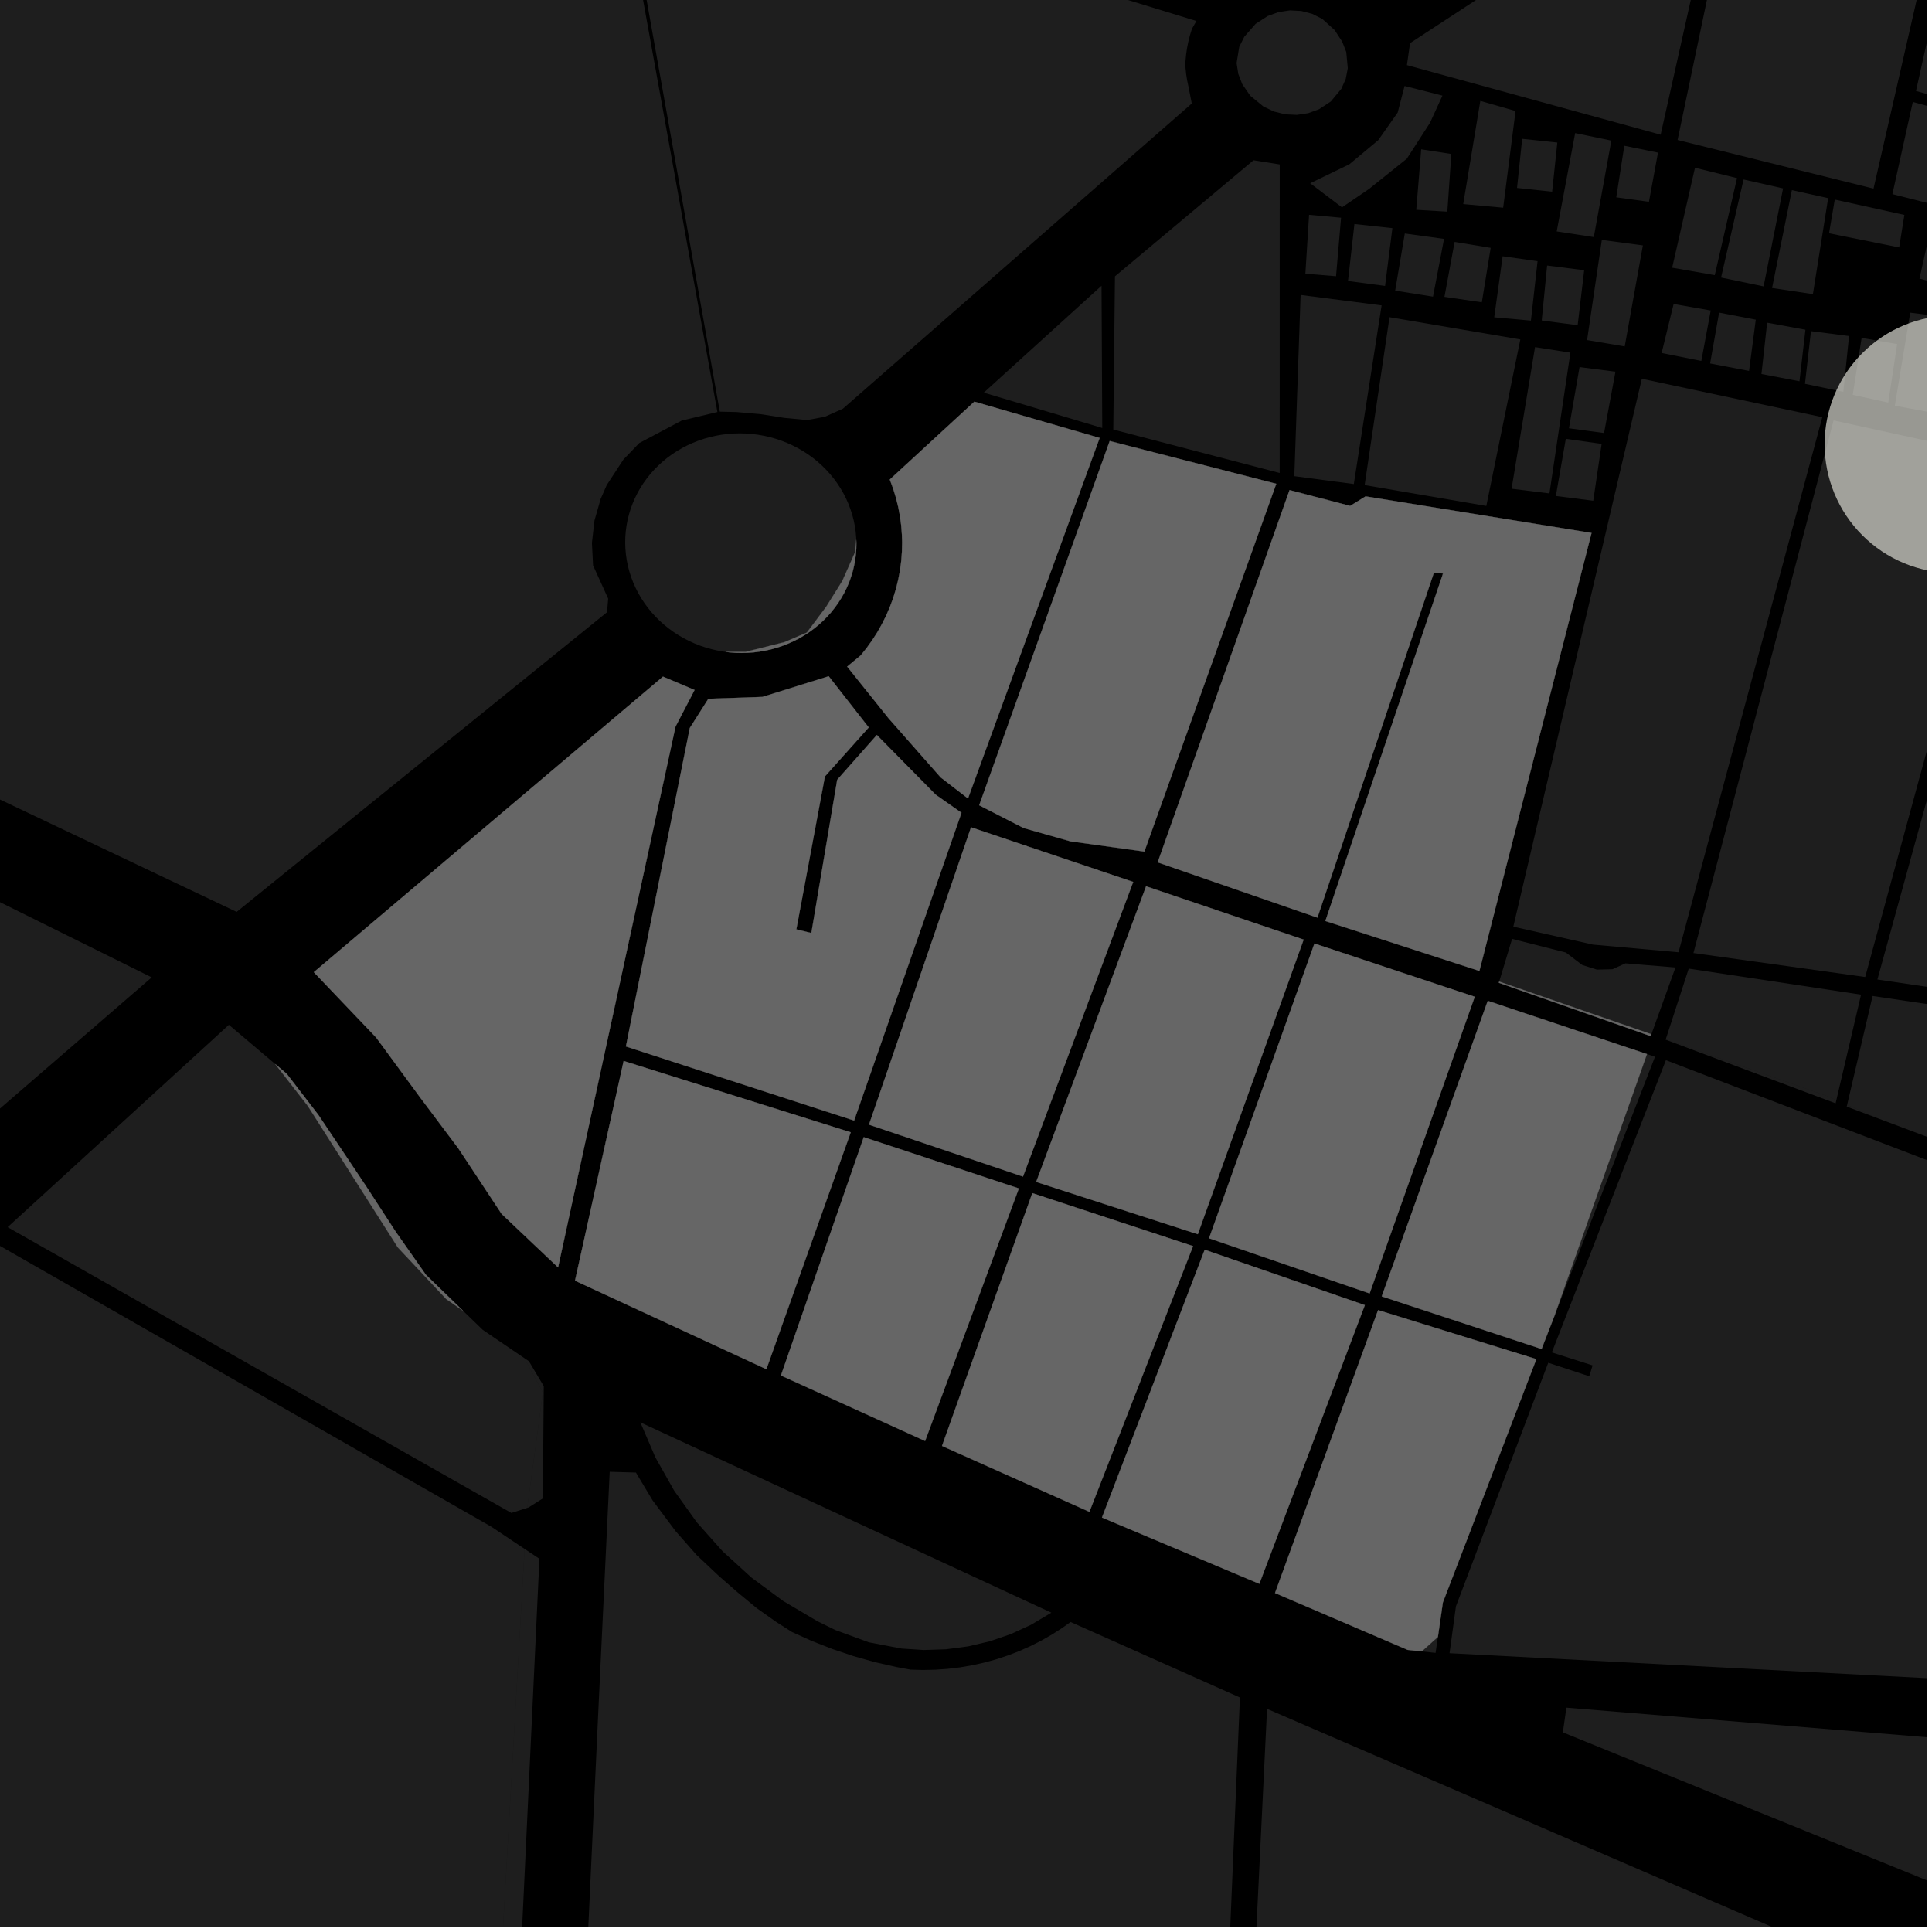 <?xml version="1.0" encoding="UTF-8"?>
<svg xmlns="http://www.w3.org/2000/svg" xmlns:xlink="http://www.w3.org/1999/xlink" width="361pt" height="361pt" viewBox="0 0 361 361" version="1.1">
<defs>
<clipPath id="clip1">
  <path d="M 353 19 L 360 19 L 360 50 L 353 50 Z M 353 19 "/>
</clipPath>
<clipPath id="clip2">
  <path d="M 313 0 L 360 0 L 360 36 L 313 36 Z M 313 0 "/>
</clipPath>
<clipPath id="clip3">
  <path d="M 358 0 L 360 0 L 360 33 L 358 33 Z M 358 0 "/>
</clipPath>
<clipPath id="clip4">
  <path d="M 0 231 L 99 231 L 99 360 L 0 360 Z M 0 231 "/>
</clipPath>
<clipPath id="clip5">
  <path d="M 92 289 L 101 289 L 101 360 L 92 360 Z M 92 289 "/>
</clipPath>
<clipPath id="clip6">
  <path d="M 355 349 L 360 349 L 360 360 L 355 360 Z M 355 349 "/>
</clipPath>
<clipPath id="clip7">
  <path d="M 96 275 L 232 275 L 232 360 L 96 360 Z M 96 275 "/>
</clipPath>
<clipPath id="clip8">
  <path d="M 229 319 L 360 319 L 360 360 L 229 360 Z M 229 319 "/>
</clipPath>
<clipPath id="clip9">
  <path d="M 292 319 L 360 319 L 360 358 L 292 358 Z M 292 319 "/>
</clipPath>
<clipPath id="clip10">
  <path d="M 270 198 L 360 198 L 360 315 L 270 315 Z M 270 198 "/>
</clipPath>
<clipPath id="clip11">
  <path d="M 345 186 L 360 186 L 360 216 L 345 216 Z M 345 186 "/>
</clipPath>
<clipPath id="clip12">
  <path d="M 358 41 L 360 41 L 360 54 L 358 54 Z M 358 41 "/>
</clipPath>
<clipPath id="clip13">
  <path d="M 354 58 L 360 58 L 360 78 L 354 78 Z M 354 58 "/>
</clipPath>
<clipPath id="clip14">
  <path d="M 316 78 L 360 78 L 360 187 L 316 187 Z M 316 78 "/>
</clipPath>
<clipPath id="clip15">
  <path d="M 340 58 L 360 58 L 360 108 L 340 108 Z M 340 58 "/>
</clipPath>
</defs>
<g id="surface497">
<path style="fill-rule:nonzero;fill:rgb(0%,0%,0%);fill-opacity:1;stroke-width:0.03;stroke-linecap:square;stroke-linejoin:miter;stroke:rgb(0%,0%,0%);stroke-opacity:1;stroke-miterlimit:10;" d="M 0 178 L 360 178 L 360 -182 L 0 -182 Z M 0 178 " transform="matrix(1,0,0,1,0,182)"/>
<path style=" stroke:none;fill-rule:nonzero;fill:rgb(39.999%,39.999%,39.999%);fill-opacity:0.3;" d="M 269.523 17.863 L 267.207 22.93 L 262.875 29.645 L 255.82 35.297 L 250.754 38.746 L 244.809 34.242 L 252.129 30.699 L 257.523 26.195 L 261.16 21.027 L 262.449 16.062 Z M 269.523 17.863 "/>
<path style=" stroke:none;fill-rule:nonzero;fill:rgb(39.999%,39.999%,39.999%);fill-opacity:0.3;" d="M 286.824 64.863 L 293.434 65.891 L 289.516 92.195 L 282.441 91.32 Z M 286.824 64.863 "/>
<path style=" stroke:none;fill-rule:nonzero;fill:rgb(39.999%,39.999%,39.999%);fill-opacity:0.3;" d="M 292.574 81.996 L 299.27 82.945 L 297.703 93.562 L 290.715 92.676 Z M 292.574 81.996 "/>
<path style=" stroke:none;fill-rule:nonzero;fill:rgb(39.999%,39.999%,39.999%);fill-opacity:0.3;" d="M 295.141 68.594 L 301.852 69.453 L 299.723 80.91 L 293.16 80.027 Z M 295.141 68.594 "/>
<path style=" stroke:none;fill-rule:nonzero;fill:rgb(39.999%,39.999%,39.999%);fill-opacity:0.3;" d="M 265.555 27.898 L 271.188 28.773 L 270.438 39.547 L 264.633 39.199 Z M 265.555 27.898 "/>
<path style=" stroke:none;fill-rule:nonzero;fill:rgb(39.999%,39.999%,39.999%);fill-opacity:0.3;" d="M 283.184 20.742 L 280.871 38.809 L 273.406 38.129 L 276.602 18.848 Z M 283.184 20.742 "/>
<path style=" stroke:none;fill-rule:nonzero;fill:rgb(39.999%,39.999%,39.999%);fill-opacity:0.3;" d="M 290.988 26.633 L 290.02 35.816 L 283.461 35.117 L 284.422 25.938 Z M 290.988 26.633 "/>
<path style=" stroke:none;fill-rule:nonzero;fill:rgb(39.999%,39.999%,39.999%);fill-opacity:0.3;" d="M 301.086 26.27 L 297.805 44.297 L 290.871 43.242 L 294.324 24.867 Z M 301.086 26.27 "/>
<path style=" stroke:none;fill-rule:nonzero;fill:rgb(39.999%,39.999%,39.999%);fill-opacity:0.3;" d="M 303.508 27.234 L 309.801 28.516 L 308.109 37.707 L 302.004 36.867 Z M 303.508 27.234 "/>
<path style=" stroke:none;fill-rule:nonzero;fill:rgb(39.999%,39.999%,39.999%);fill-opacity:0.3;" d="M 299.305 44.828 L 306.977 45.852 L 303.582 64.734 L 296.551 63.543 Z M 299.305 44.828 "/>
<path style=" stroke:none;fill-rule:nonzero;fill:rgb(39.999%,39.999%,39.999%);fill-opacity:0.3;" d="M 289.082 49.613 L 296.008 50.492 L 294.789 60.77 L 288.074 59.883 Z M 289.082 49.613 "/>
<path style=" stroke:none;fill-rule:nonzero;fill:rgb(39.999%,39.999%,39.999%);fill-opacity:0.3;" d="M 280.773 47.883 L 287.297 48.801 L 286.055 59.906 L 279.199 59.289 Z M 280.773 47.883 "/>
<path style=" stroke:none;fill-rule:nonzero;fill:rgb(39.999%,39.999%,39.999%);fill-opacity:0.3;" d="M 271.801 45.203 L 278.539 46.312 L 276.883 56.484 L 269.898 55.469 Z M 271.801 45.203 "/>
<path style=" stroke:none;fill-rule:nonzero;fill:rgb(39.999%,39.999%,39.999%);fill-opacity:0.3;" d="M 262.492 43.629 L 269.824 44.637 L 267.762 55.43 L 260.691 54.305 Z M 262.492 43.629 "/>
<path style=" stroke:none;fill-rule:nonzero;fill:rgb(39.999%,39.999%,39.999%);fill-opacity:0.3;" d="M 253.078 41.859 L 260.172 42.629 L 258.805 53.422 L 251.879 52.508 Z M 253.078 41.859 "/>
<path style=" stroke:none;fill-rule:nonzero;fill:rgb(39.999%,39.999%,39.999%);fill-opacity:0.3;" d="M 244.605 40.137 L 250.582 40.68 L 249.645 51.613 L 243.914 51.141 Z M 244.605 40.137 "/>
<path style=" stroke:none;fill-rule:nonzero;fill:rgb(39.999%,39.999%,39.999%);fill-opacity:0.3;" d="M 243.023 55.113 L 258.16 57.062 L 252.965 90.445 L 241.848 88.977 Z M 243.023 55.113 "/>
<g clip-path="url(#clip1)" clip-rule="nonzero">
<path style=" stroke:none;fill-rule:nonzero;fill:rgb(39.999%,39.999%,39.999%);fill-opacity:0.3;" d="M 357.418 19.047 L 412.672 34.266 L 406.914 49.777 L 353.602 36.27 Z M 357.418 19.047 "/>
</g>
<path style=" stroke:none;fill-rule:nonzero;fill:rgb(39.999%,39.999%,39.999%);fill-opacity:0.3;" d="M 320.484 -29.238 L 322.125 -27.738 L 310.297 25.168 L 262.887 12.164 L 263.473 8.059 Z M 320.484 -29.238 "/>
<path style=" stroke:none;fill-rule:nonzero;fill:rgb(39.999%,39.999%,39.999%);fill-opacity:0.3;" d="M 259.637 59.27 L 284.078 63.426 L 277.723 94.535 L 254.988 90.641 Z M 259.637 59.27 "/>
<path style=" stroke:none;fill-rule:nonzero;fill:rgb(39.999%,39.999%,39.999%);fill-opacity:0.3;" d="M 208.332 51.633 L 234.219 29.945 L 239.121 30.723 L 239.113 88.383 L 208.02 80.262 Z M 208.332 51.633 "/>
<path style=" stroke:none;fill-rule:nonzero;fill:rgb(39.999%,39.999%,39.999%);fill-opacity:0.3;" d="M 183.824 73.367 L 205.824 53.391 L 205.961 79.973 Z M 183.824 73.367 "/>
<g clip-path="url(#clip2)" clip-rule="nonzero">
<path style=" stroke:none;fill-rule:nonzero;fill:rgb(39.999%,39.999%,39.999%);fill-opacity:0.3;" d="M 325.617 -31.863 L 350.32 -48.848 L 368.227 -44.145 L 350.074 35.242 L 313.461 26.156 Z M 325.617 -31.863 "/>
</g>
<g clip-path="url(#clip3)" clip-rule="nonzero">
<path style=" stroke:none;fill-rule:nonzero;fill:rgb(39.999%,39.999%,39.999%);fill-opacity:0.3;" d="M 371.48 -43.555 L 427.844 -29.203 L 419.109 4.746 L 398.926 0.125 L 398.492 1.504 L 398.062 2.883 L 418.785 8.07 L 413.172 32.328 L 358.012 16.996 Z M 371.48 -43.555 "/>
</g>
<g clip-path="url(#clip4)" clip-rule="nonzero">
<path style=" stroke:none;fill-rule:nonzero;fill:rgb(39.999%,39.999%,39.999%);fill-opacity:0.3;" d="M -1.699 231.836 L 91.816 285.277 L 98.023 289.418 L 93.004 377.508 L 92.957 378.598 L 65.051 377.816 L -24.781 373.926 L -52.102 372.746 L -47.152 275.895 L -33.152 263.227 L -25.012 250.75 Z M -1.699 231.836 "/>
</g>
<path style=" stroke:none;fill-rule:nonzero;fill:rgb(39.999%,39.999%,39.999%);fill-opacity:0.3;" d="M 1.422 229.301 L 42.77 191.488 L 51.43 198.82 L 57.508 206.637 L 74.352 233.109 L 83.379 242.734 L 86.523 244.926 L 90.203 248.488 L 97.973 253.77 L 101.43 260.184 L 100.227 269.207 L 98.516 281.754 L 95.551 282.699 Z M 1.422 229.301 "/>
<g clip-path="url(#clip5)" clip-rule="nonzero">
<path style=" stroke:none;fill-rule:nonzero;fill:rgb(39.999%,39.999%,39.999%);fill-opacity:0.3;" d="M 98.023 289.418 L 100.793 291.262 L 96.688 378.703 L 92.957 378.598 L 93.004 377.508 Z M 98.023 289.418 "/>
</g>
<g clip-path="url(#clip6)" clip-rule="nonzero">
<path style=" stroke:none;fill-rule:nonzero;fill:rgb(39.999%,39.999%,39.999%);fill-opacity:0.3;" d="M 379.859 357.797 L 379.793 359.383 L 355.5 349.504 Z M 379.859 357.797 "/>
</g>
<path style=" stroke:none;fill-rule:nonzero;fill:rgb(39.999%,39.999%,39.999%);fill-opacity:0.3;" d="M 97.973 253.77 L 98.828 254.348 L 101.602 259.004 L 101.434 279.98 L 98.758 281.676 L 98.516 281.754 L 100.227 269.207 L 101.43 260.184 Z M 97.973 253.77 "/>
<path style=" stroke:none;fill-rule:nonzero;fill:rgb(39.999%,39.999%,39.999%);fill-opacity:0.3;" d="M 119.652 265.773 L 196.453 301.332 L 192.609 303.617 L 188.863 305.336 L 184.949 306.68 L 180.906 307.629 L 176.777 308.176 L 172.613 308.312 L 168.453 308.039 L 162.328 306.867 L 156.066 304.57 L 152.73 302.926 L 146.352 299.156 L 140.422 294.781 L 135.012 289.852 L 130.18 284.422 L 125.98 278.551 L 122.457 272.312 Z M 119.652 265.773 "/>
<g clip-path="url(#clip7)" clip-rule="nonzero">
<path style=" stroke:none;fill-rule:nonzero;fill:rgb(39.999%,39.999%,39.999%);fill-opacity:0.3;" d="M 194.586 306.543 L 196.566 305.41 L 198.48 304.184 L 200.039 303.074 L 231.684 317.18 L 225.449 465.047 L 222.418 563.5 L 218.57 594.57 L 179.508 612.406 L 163.527 622.504 L 137.699 641.457 L 127.902 641.035 L 127.805 642.207 L 96.895 641.027 L 104.461 477.879 L 111.812 319.414 L 113.922 275.008 L 118.824 275.152 L 121.934 280.344 L 126.246 286.109 L 130.164 290.555 L 134.383 294.531 L 137.82 297.531 L 141.414 300.5 L 145.031 303.059 L 147.969 304.938 L 151.711 306.629 L 155.539 308.129 L 159.445 309.441 L 163.422 310.562 L 167.453 311.48 L 170.117 311.977 L 172.438 312.043 L 174.754 311.992 L 177.062 311.832 L 179.363 311.555 L 181.641 311.164 L 183.898 310.664 L 186.121 310.055 L 188.309 309.332 L 190.453 308.508 L 192.547 307.574 Z M 194.586 306.543 "/>
</g>
<g clip-path="url(#clip8)" clip-rule="nonzero">
<path style=" stroke:none;fill-rule:nonzero;fill:rgb(39.999%,39.999%,39.999%);fill-opacity:0.3;" d="M 236.754 319.305 L 411.094 394.602 L 408.289 465.5 L 405.832 469.473 L 352.344 468.16 L 320.184 467.234 L 322.297 448.254 L 326.188 442.082 L 325.387 425.215 L 322.574 425.262 L 323.098 441.652 L 319.316 447.273 L 317.52 467.086 L 229.77 463.211 Z M 236.754 319.305 "/>
</g>
<path style=" stroke:none;fill-rule:nonzero;fill:rgb(39.999%,39.999%,39.999%);fill-opacity:0.3;" d="M 343.133 205.551 L 342.992 206.16 L 311.23 194.266 L 311.254 194.191 L 341.492 204.832 Z M 343.133 205.551 "/>
<path style=" stroke:none;fill-rule:nonzero;fill:rgb(39.999%,39.999%,39.999%);fill-opacity:0.3;" d="M 350.957 208.988 L 345.066 206.773 L 345.145 206.434 Z M 350.957 208.988 "/>
<path style=" stroke:none;fill-rule:nonzero;fill:rgb(39.999%,39.999%,39.999%);fill-opacity:0.3;" d="M 268.676 305.863 L 268.242 308.848 L 265.664 308.57 Z M 268.676 305.863 "/>
<path style=" stroke:none;fill-rule:nonzero;fill:rgb(39.999%,39.999%,39.999%);fill-opacity:0.3;" d="M 307.742 196.957 L 309.242 197.457 L 290.434 245.922 Z M 307.742 196.957 "/>
<g clip-path="url(#clip9)" clip-rule="nonzero">
<path style=" stroke:none;fill-rule:nonzero;fill:rgb(39.999%,39.999%,39.999%);fill-opacity:0.3;" d="M 381.168 326.344 L 379.859 357.797 L 355.5 349.504 L 292.023 323.699 L 292.684 319.082 Z M 381.168 326.344 "/>
</g>
<g clip-path="url(#clip10)" clip-rule="nonzero">
<path style=" stroke:none;fill-rule:nonzero;fill:rgb(39.999%,39.999%,39.999%);fill-opacity:0.3;" d="M 311.281 198.094 L 367.574 219.645 L 396.895 240.305 L 383.539 306.539 L 384.547 314.852 L 270.852 308.906 L 272.043 300.156 L 289.293 254.637 L 296.953 257.156 L 297.27 256.145 L 297.582 255.129 L 289.965 252.703 Z M 311.281 198.094 "/>
</g>
<path style=" stroke:none;fill-rule:nonzero;fill:rgb(39.999%,39.999%,39.999%);fill-opacity:0.3;" d="M 308.57 193.25 L 308.445 193.602 L 280.062 183.633 L 280.129 183.406 Z M 308.57 193.25 "/>
<path style=" stroke:none;fill-rule:nonzero;fill:rgb(39.999%,39.999%,39.999%);fill-opacity:0.3;" d="M 207.352 82.41 L 238.473 90.398 L 213.828 159.117 L 200.02 157.207 L 191.27 154.723 L 182.965 150.469 Z M 207.352 82.41 "/>
<path style=" stroke:none;fill-rule:nonzero;fill:rgb(39.999%,39.999%,39.999%);fill-opacity:0.3;" d="M 161.949 121.059 L 162.988 119.605 L 163.949 118.105 L 164.82 116.555 L 165.609 114.965 L 166.305 113.34 L 166.914 111.68 L 167.426 109.992 L 167.848 108.277 L 168.172 106.547 L 168.402 104.801 L 168.535 103.047 L 168.57 101.289 L 168.527 99.91 L 168.391 98.152 L 168.156 96.406 L 167.824 94.672 L 167.398 92.957 L 166.875 91.266 L 166.262 89.602 L 182.062 75.051 L 205.473 81.832 L 180.871 149.199 L 175.77 145.266 L 166.02 134.199 L 158.297 124.555 L 160.832 122.457 Z M 161.949 121.059 "/>
<path style=" stroke:none;fill-rule:nonzero;fill:rgb(39.999%,39.999%,39.999%);fill-opacity:0.3;" d="M 160.02 101.484 L 160 102.559 L 159.918 103.633 L 159.777 104.695 L 159.578 105.754 L 159.324 106.797 L 159.008 107.828 L 158.641 108.844 L 158.215 109.836 L 157.734 110.805 L 157.199 111.75 L 156.617 112.664 L 155.98 113.551 L 155.301 114.406 L 154.57 115.223 L 153.797 116 L 152.98 116.742 L 152.125 117.438 L 151.234 118.094 L 150.305 118.703 L 149.344 119.262 L 148.355 119.777 L 147.336 120.238 L 146.297 120.648 L 145.23 121.008 L 144.148 121.312 L 143.051 121.562 L 141.941 121.758 L 140.82 121.898 L 139.695 121.98 L 138.566 122.008 L 137.434 121.98 L 136.309 121.895 L 135.562 121.801 L 139.332 121.801 L 146.551 119.996 L 150.766 118.191 L 154.375 113.379 L 157.383 108.566 L 159.789 103.148 L 159.996 100.855 Z M 160.02 101.484 "/>
<path style=" stroke:none;fill-rule:nonzero;fill:rgb(39.999%,39.999%,39.999%);fill-opacity:0.3;" d="M 123.879 126.43 L 129.785 128.922 L 126.223 135.766 L 104.277 236.824 L 93.742 226.84 L 85.637 214.57 L 78.52 205.082 L 70.27 193.844 L 58.637 181.652 Z M 123.879 126.43 "/>
<path style=" stroke:none;fill-rule:nonzero;fill:rgb(39.999%,39.999%,39.999%);fill-opacity:0.3;" d="M 116.531 198.242 L 158.961 211.574 L 143.203 255.84 L 107.441 239.301 Z M 116.531 198.242 "/>
<path style=" stroke:none;fill-rule:nonzero;fill:rgb(39.999%,39.999%,39.999%);fill-opacity:0.3;" d="M 245.609 176.301 L 275.559 186.246 L 255.918 241.68 L 225.914 231.375 Z M 245.609 176.301 "/>
<path style=" stroke:none;fill-rule:nonzero;fill:rgb(39.999%,39.999%,39.999%);fill-opacity:0.3;" d="M 211.738 164.789 L 191.148 219.848 L 162.375 210.145 L 181.441 154.582 Z M 211.738 164.789 "/>
<path style=" stroke:none;fill-rule:nonzero;fill:rgb(39.999%,39.999%,39.999%);fill-opacity:0.3;" d="M 214.148 165.609 L 243.59 175.57 L 223.812 230.617 L 193.613 220.848 Z M 214.148 165.609 "/>
<path style=" stroke:none;fill-rule:nonzero;fill:rgb(39.999%,39.999%,39.999%);fill-opacity:0.3;" d="M 225.105 233.52 L 255.027 243.867 L 235.312 295.938 L 205.91 283.555 Z M 225.105 233.52 "/>
<path style=" stroke:none;fill-rule:nonzero;fill:rgb(39.999%,39.999%,39.999%);fill-opacity:0.3;" d="M 192.891 222.938 L 222.926 232.84 L 203.559 282.488 L 176.016 270.176 Z M 192.891 222.938 "/>
<path style=" stroke:none;fill-rule:nonzero;fill:rgb(39.999%,39.999%,39.999%);fill-opacity:0.3;" d="M 161.395 212.48 L 190.375 222.062 L 172.859 269.254 L 145.922 257.012 Z M 161.395 212.48 "/>
<path style=" stroke:none;fill-rule:nonzero;fill:rgb(39.999%,39.999%,39.999%);fill-opacity:0.3;" d="M 257.5 244.797 L 287.074 253.957 L 269.602 299.426 L 268.676 305.863 L 265.664 308.57 L 263.027 308.289 L 238.242 297.66 Z M 257.5 244.797 "/>
<path style=" stroke:none;fill-rule:nonzero;fill:rgb(39.999%,39.999%,39.999%);fill-opacity:0.3;" d="M 277.992 187.008 L 307.742 196.957 L 290.434 245.922 L 288.047 252.066 L 258.184 242.23 Z M 277.992 187.008 "/>
<path style=" stroke:none;fill-rule:nonzero;fill:rgb(39.999%,39.999%,39.999%);fill-opacity:0.3;" d="M 51.43 198.82 L 53.586 200.648 L 59.473 208.297 L 68.34 221.547 L 73.926 230.133 L 79.594 238.207 L 86.523 244.926 L 83.379 242.734 L 74.352 233.109 L 57.508 206.637 Z M 51.43 198.82 "/>
<path style=" stroke:none;fill-rule:nonzero;fill:rgb(39.999%,39.999%,39.999%);fill-opacity:0.3;" d="M 154.848 126.359 L 162.324 135.926 L 154.137 145.082 L 148.797 173.656 L 150.203 174 L 151.605 174.344 L 156.434 145.707 L 163.844 137.336 L 174.832 148.488 L 179.656 151.871 L 159.594 209.379 L 116.953 195.535 L 128.891 136.031 L 132.359 130.566 L 142.465 130.219 Z M 154.848 126.359 "/>
<path style=" stroke:none;fill-rule:nonzero;fill:rgb(39.999%,39.999%,39.999%);fill-opacity:0.3;" d="M 216.316 161.133 L 240.957 91.574 L 252.281 94.527 L 255.168 92.746 L 297.383 99.582 L 276.43 181.422 L 247.648 172.094 L 269.637 107.16 L 267.926 107.02 L 246.164 171.465 Z M 216.316 161.133 "/>
<path style=" stroke:none;fill-rule:nonzero;fill:rgb(39.999%,39.999%,39.999%);fill-opacity:0.3;" d="M 313.066 180.777 L 308.57 193.25 L 280.129 183.406 L 282.539 175.434 L 292.582 177.98 L 295.641 180.309 L 298.383 181.176 L 301.281 181.105 L 303.719 180.004 Z M 313.066 180.777 "/>
<path style=" stroke:none;fill-rule:nonzero;fill:rgb(39.999%,39.999%,39.999%);fill-opacity:0.3;" d="M 347.746 185.852 L 343.133 205.551 L 341.492 204.832 L 311.254 194.191 L 315.543 180.988 Z M 347.746 185.852 "/>
<g clip-path="url(#clip11)" clip-rule="nonzero">
<path style=" stroke:none;fill-rule:nonzero;fill:rgb(39.999%,39.999%,39.999%);fill-opacity:0.3;" d="M 373.16 189.543 L 368.066 215.418 L 350.957 208.988 L 345.145 206.434 L 349.902 186.102 Z M 373.16 189.543 "/>
</g>
<path style=" stroke:none;fill-rule:nonzero;fill:rgb(39.999%,39.999%,39.999%);fill-opacity:0.3;" d="M 352.828 75.227 L 346.191 73.777 L 347.852 63.141 L 354.492 64.293 Z M 352.828 75.227 "/>
<path style=" stroke:none;fill-rule:nonzero;fill:rgb(39.999%,39.999%,39.999%);fill-opacity:0.3;" d="M 324.566 33.281 L 320.41 51.41 L 312.449 50.02 L 316.715 31.344 Z M 324.566 33.281 "/>
<path style=" stroke:none;fill-rule:nonzero;fill:rgb(39.999%,39.999%,39.999%);fill-opacity:0.3;" d="M 333.176 35.203 L 329.535 53.512 L 321.586 51.859 L 325.793 33.535 Z M 333.176 35.203 "/>
<path style=" stroke:none;fill-rule:nonzero;fill:rgb(39.999%,39.999%,39.999%);fill-opacity:0.3;" d="M 341.598 37.023 L 338.75 54.957 L 331.117 53.812 L 334.82 35.523 Z M 341.598 37.023 "/>
<g clip-path="url(#clip12)" clip-rule="nonzero">
<path style=" stroke:none;fill-rule:nonzero;fill:rgb(39.999%,39.999%,39.999%);fill-opacity:0.3;" d="M 367.164 42.656 L 365.023 53.656 L 358.66 52.07 L 361.059 41.309 Z M 367.164 42.656 "/>
</g>
<path style=" stroke:none;fill-rule:nonzero;fill:rgb(39.999%,39.999%,39.999%);fill-opacity:0.3;" d="M 342.836 37.289 L 355.84 40.156 L 354.867 46.23 L 341.762 43.59 Z M 342.836 37.289 "/>
<g clip-path="url(#clip13)" clip-rule="nonzero">
<path style=" stroke:none;fill-rule:nonzero;fill:rgb(39.999%,39.999%,39.999%);fill-opacity:0.3;" d="M 354.055 75.805 L 356.938 58.422 L 364.133 59.328 L 361.055 77.109 Z M 354.055 75.805 "/>
</g>
<path style=" stroke:none;fill-rule:nonzero;fill:rgb(39.999%,39.999%,39.999%);fill-opacity:0.3;" d="M 321.219 58.414 L 328.074 59.73 L 326.816 69.309 L 319.539 67.914 Z M 321.219 58.414 "/>
<path style=" stroke:none;fill-rule:nonzero;fill:rgb(39.999%,39.999%,39.999%);fill-opacity:0.3;" d="M 338.387 61.879 L 345.504 62.789 L 344.434 73.219 L 337.266 71.715 Z M 338.387 61.879 "/>
<path style=" stroke:none;fill-rule:nonzero;fill:rgb(39.999%,39.999%,39.999%);fill-opacity:0.3;" d="M 330.199 60.297 L 337.352 61.613 L 336.238 71.242 L 329.133 69.883 Z M 330.199 60.297 "/>
<path style=" stroke:none;fill-rule:nonzero;fill:rgb(39.999%,39.999%,39.999%);fill-opacity:0.3;" d="M 312.723 56.801 L 319.652 58.016 L 317.898 67.445 L 310.48 65.957 Z M 312.723 56.801 "/>
<path style=" stroke:none;fill-rule:nonzero;fill:rgb(39.999%,39.999%,39.999%);fill-opacity:0.3;" d="M 306.781 70.773 L 340.508 77.953 L 313.641 177.934 L 297.645 176.504 L 282.766 173.152 Z M 306.781 70.773 "/>
<g clip-path="url(#clip14)" clip-rule="nonzero">
<path style=" stroke:none;fill-rule:nonzero;fill:rgb(39.999%,39.999%,39.999%);fill-opacity:0.3;" d="M 387.922 129.004 L 373.711 186.398 L 350.801 183.023 L 363.695 136.246 L 362.508 135.914 L 361.316 135.586 L 348.52 182.555 L 316.426 178.078 L 342.613 78.555 L 375 85.637 L 368.867 106.719 L 366.496 120.504 L 363.379 119.582 L 363.367 120.824 L 363.359 122.066 L 367.121 123.129 Z M 387.922 129.004 "/>
</g>
<path style=" stroke:none;fill-rule:nonzero;fill:rgb(39.999%,39.999%,39.999%);fill-opacity:0.3;" d="M 241.023 1.938 L 243.156 2.051 L 245.207 2.59 L 247.082 3.535 L 249.379 5.613 L 250.801 7.793 L 251.555 9.715 L 251.84 12.75 L 251.457 14.734 L 250.633 16.594 L 248.66 18.965 L 246.469 20.406 L 244.465 21.141 L 242.332 21.461 L 240.164 21.359 L 238.055 20.836 L 236.094 19.914 L 233.613 17.883 L 232.121 15.723 L 231.375 13.793 L 231.062 11.777 L 231.555 8.754 L 232.504 6.863 L 234.613 4.457 L 236.867 2.996 L 238.895 2.258 Z M 241.023 1.938 "/>
<path style=" stroke:none;fill-rule:nonzero;fill:rgb(39.999%,39.999%,39.999%);fill-opacity:0.3;" d="M 135.562 121.801 L 135.188 121.754 L 134.074 121.559 L 132.973 121.305 L 131.887 121 L 130.816 120.641 L 129.77 120.23 L 128.746 119.766 L 127.75 119.25 L 126.781 118.691 L 125.848 118.082 L 124.945 117.426 L 124.082 116.727 L 123.254 115.988 L 122.473 115.207 L 121.73 114.391 L 121.035 113.535 L 120.391 112.652 L 119.793 111.734 L 119.246 110.789 L 118.754 109.82 L 118.312 108.828 L 117.926 107.812 L 117.598 106.785 L 117.324 105.738 L 117.113 104.684 L 116.957 103.617 L 116.859 102.547 L 116.82 101.477 L 116.84 100.402 L 116.918 99.332 L 117.059 98.266 L 117.254 97.211 L 117.512 96.168 L 117.82 95.137 L 118.191 94.125 L 118.613 93.137 L 119.09 92.168 L 119.621 91.223 L 120.203 90.309 L 120.836 89.426 L 121.516 88.574 L 122.242 87.758 L 123.016 86.98 L 123.828 86.242 L 124.68 85.543 L 125.57 84.891 L 126.496 84.285 L 127.457 83.723 L 128.445 83.211 L 129.461 82.75 L 130.5 82.34 L 131.562 81.98 L 132.645 81.676 L 133.742 81.426 L 134.852 81.23 L 135.973 81.09 L 137.102 81.004 L 138.23 80.977 L 139.363 81.004 L 140.492 81.09 L 141.613 81.23 L 142.727 81.426 L 143.832 81.676 L 144.918 81.98 L 145.988 82.336 L 147.039 82.746 L 148.062 83.211 L 149.062 83.723 L 150.031 84.281 L 150.973 84.891 L 151.875 85.543 L 152.742 86.238 L 153.57 86.98 L 154.355 87.758 L 155.098 88.574 L 155.793 89.426 L 156.441 90.309 L 157.043 91.227 L 157.59 92.168 L 158.086 93.137 L 158.527 94.129 L 158.91 95.145 L 159.242 96.172 L 159.516 97.219 L 159.73 98.273 L 159.883 99.34 L 159.98 100.41 L 159.996 100.855 L 159.789 103.148 L 157.383 108.566 L 154.375 113.379 L 150.766 118.191 L 146.551 119.996 L 139.332 121.801 Z M 135.562 121.801 "/>
<path style=" stroke:none;fill-rule:nonzero;fill:rgb(39.999%,39.999%,39.999%);fill-opacity:0.3;" d="M 134.047 76.988 L 127.367 78.59 L 119.445 82.789 L 116.473 85.883 L 113.375 90.625 L 112.238 93.207 L 111.078 97.258 L 110.602 101.438 L 110.816 105.645 L 113.637 111.852 L 113.43 114.387 L 44.219 170.391 L 29.566 163.438 L -9.035 145.105 L -52.629 124.398 L -99.273 102.348 L -147.477 78.406 L -175.086 64.398 L -199.797 50.73 L -219.316 38.863 L -230.195 36.188 L -243.887 35.59 L -250.262 36.727 L -258.051 38.793 L -265.535 42.344 L -303.5 34.617 L -314.082 31.648 L -323.734 26.906 L -351.773 5.574 L -369.23 -7.34 L -348.836 -49.336 L -346.586 -86.711 L -342.75 -154.578 L -312.891 -143.809 L -266.035 -127.949 L -246.141 -121.855 L -226.363 -118.801 L -191.926 -110.117 L -166.387 -103.922 L -155.684 -101.715 L -144.109 -100.031 L -135.102 -101.18 L -118.176 -97.98 L -100.793 -93.746 L -84.531 -88.758 L -40.023 -75.301 L 52.066 -47.461 L 91.809 -35.445 L 114.875 -29.219 L 125.918 31.832 Z M 134.047 76.988 "/>
<path style=" stroke:none;fill-rule:nonzero;fill:rgb(39.999%,39.999%,39.999%);fill-opacity:0.3;" d="M 134.496 76.918 L 126.484 31.746 L 115.625 -29.168 L 223.551 3.922 L 222.723 5.367 L 222.355 6.547 L 222.051 7.742 L 221.809 8.949 L 221.629 10.168 L 221.512 11.391 L 221.508 12.602 L 221.629 13.793 L 221.816 14.984 L 222.066 16.168 L 222.688 19.336 L 157.496 76.371 L 154.109 77.883 L 150.82 78.488 L 146.562 78.086 L 142.09 77.383 L 137.621 76.992 Z M 134.496 76.918 "/>
<path style=" stroke:none;fill-rule:nonzero;fill:rgb(39.999%,39.999%,39.999%);fill-opacity:0.3;" d="M 28.348 182.625 L -8.703 214.652 L -89.48 173.418 L -67.164 135.289 Z M 28.348 182.625 "/>
<path style="fill-rule:nonzero;fill:rgb(39.999%,39.999%,39.999%);fill-opacity:1;stroke-width:0.03;stroke-linecap:square;stroke-linejoin:miter;stroke:rgb(39.999%,39.999%,39.999%);stroke-opacity:1;stroke-miterlimit:3.239;" d="M 382.57 206.25 L 382.445 206.602 L 354.062 196.633 L 354.129 196.406 Z M 382.57 206.25 " transform="matrix(1,0,0,1,-74,-13)"/>
<path style="fill-rule:nonzero;fill:rgb(39.999%,39.999%,39.999%);fill-opacity:1;stroke-width:0.03;stroke-linecap:square;stroke-linejoin:miter;stroke:rgb(39.999%,39.999%,39.999%);stroke-opacity:1;stroke-miterlimit:3.239;" d="M 281.352 95.41 L 312.473 103.398 L 287.828 172.117 L 274.02 170.207 L 265.27 167.723 L 256.965 163.469 Z M 281.352 95.41 " transform="matrix(1,0,0,1,-74,-13)"/>
<path style="fill-rule:nonzero;fill:rgb(39.999%,39.999%,39.999%);fill-opacity:1;stroke-width:0.03;stroke-linecap:square;stroke-linejoin:miter;stroke:rgb(39.999%,39.999%,39.999%);stroke-opacity:1;stroke-miterlimit:3.239;" d="M 235.949 134.059 L 236.988 132.605 L 237.949 131.105 L 238.82 129.555 L 239.609 127.965 L 240.305 126.34 L 240.914 124.68 L 241.426 122.992 L 241.848 121.277 L 242.172 119.547 L 242.402 117.801 L 242.535 116.047 L 242.57 114.289 L 242.527 112.91 L 242.391 111.152 L 242.156 109.406 L 241.824 107.672 L 241.398 105.957 L 240.875 104.266 L 240.262 102.602 L 256.062 88.051 L 279.473 94.832 L 254.871 162.199 L 249.77 158.266 L 240.02 147.199 L 232.297 137.555 L 234.832 135.457 Z M 235.949 134.059 " transform="matrix(1,0,0,1,-74,-13)"/>
<path style="fill-rule:nonzero;fill:rgb(39.999%,39.999%,39.999%);fill-opacity:1;stroke-width:0.03;stroke-linecap:square;stroke-linejoin:miter;stroke:rgb(39.999%,39.999%,39.999%);stroke-opacity:1;stroke-miterlimit:3.239;" d="M 234.02 114.484 L 234 115.559 L 233.918 116.633 L 233.777 117.695 L 233.578 118.754 L 233.324 119.797 L 233.008 120.828 L 232.641 121.844 L 232.215 122.836 L 231.734 123.805 L 231.199 124.75 L 230.617 125.664 L 229.98 126.551 L 229.301 127.406 L 228.57 128.223 L 227.797 129 L 226.98 129.742 L 226.125 130.438 L 225.234 131.094 L 224.305 131.703 L 223.344 132.262 L 222.355 132.777 L 221.336 133.238 L 220.297 133.648 L 219.23 134.008 L 218.148 134.312 L 217.051 134.562 L 215.941 134.758 L 214.82 134.898 L 213.695 134.98 L 212.566 135.008 L 211.434 134.98 L 210.309 134.895 L 209.562 134.801 L 213.332 134.801 L 220.551 132.996 L 224.766 131.191 L 228.375 126.379 L 231.383 121.566 L 233.789 116.148 L 233.996 113.855 Z M 234.02 114.484 " transform="matrix(1,0,0,1,-74,-13)"/>
<path style="fill-rule:nonzero;fill:rgb(39.999%,39.999%,39.999%);fill-opacity:1;stroke-width:0.03;stroke-linecap:square;stroke-linejoin:miter;stroke:rgb(39.999%,39.999%,39.999%);stroke-opacity:1;stroke-miterlimit:3.239;" d="M 197.879 139.43 L 203.785 141.922 L 200.223 148.766 L 178.277 249.824 L 167.742 239.84 L 159.637 227.57 L 152.52 218.082 L 144.27 206.844 L 132.637 194.652 Z M 197.879 139.43 " transform="matrix(1,0,0,1,-74,-13)"/>
<path style="fill-rule:nonzero;fill:rgb(39.999%,39.999%,39.999%);fill-opacity:1;stroke-width:0.03;stroke-linecap:square;stroke-linejoin:miter;stroke:rgb(39.999%,39.999%,39.999%);stroke-opacity:1;stroke-miterlimit:3.239;" d="M 190.531 211.242 L 232.961 224.574 L 217.203 268.84 L 181.441 252.301 Z M 190.531 211.242 " transform="matrix(1,0,0,1,-74,-13)"/>
<path style="fill-rule:nonzero;fill:rgb(39.999%,39.999%,39.999%);fill-opacity:1;stroke-width:0.03;stroke-linecap:square;stroke-linejoin:miter;stroke:rgb(39.999%,39.999%,39.999%);stroke-opacity:1;stroke-miterlimit:3.239;" d="M 319.609 189.301 L 349.559 199.246 L 329.918 254.68 L 299.914 244.375 Z M 319.609 189.301 " transform="matrix(1,0,0,1,-74,-13)"/>
<path style="fill-rule:nonzero;fill:rgb(39.999%,39.999%,39.999%);fill-opacity:1;stroke-width:0.03;stroke-linecap:square;stroke-linejoin:miter;stroke:rgb(39.999%,39.999%,39.999%);stroke-opacity:1;stroke-miterlimit:3.239;" d="M 285.738 177.789 L 265.148 232.848 L 236.375 223.145 L 255.441 167.582 Z M 285.738 177.789 " transform="matrix(1,0,0,1,-74,-13)"/>
<path style="fill-rule:nonzero;fill:rgb(39.999%,39.999%,39.999%);fill-opacity:1;stroke-width:0.03;stroke-linecap:square;stroke-linejoin:miter;stroke:rgb(39.999%,39.999%,39.999%);stroke-opacity:1;stroke-miterlimit:3.239;" d="M 288.148 178.609 L 317.59 188.57 L 297.812 243.617 L 267.613 233.848 Z M 288.148 178.609 " transform="matrix(1,0,0,1,-74,-13)"/>
<path style="fill-rule:nonzero;fill:rgb(39.999%,39.999%,39.999%);fill-opacity:1;stroke-width:0.03;stroke-linecap:square;stroke-linejoin:miter;stroke:rgb(39.999%,39.999%,39.999%);stroke-opacity:1;stroke-miterlimit:3.239;" d="M 299.105 246.52 L 329.027 256.867 L 309.312 308.938 L 279.91 296.555 Z M 299.105 246.52 " transform="matrix(1,0,0,1,-74,-13)"/>
<path style="fill-rule:nonzero;fill:rgb(39.999%,39.999%,39.999%);fill-opacity:1;stroke-width:0.03;stroke-linecap:square;stroke-linejoin:miter;stroke:rgb(39.999%,39.999%,39.999%);stroke-opacity:1;stroke-miterlimit:3.239;" d="M 266.891 235.938 L 296.926 245.84 L 277.559 295.488 L 250.016 283.176 Z M 266.891 235.938 " transform="matrix(1,0,0,1,-74,-13)"/>
<path style="fill-rule:nonzero;fill:rgb(39.999%,39.999%,39.999%);fill-opacity:1;stroke-width:0.03;stroke-linecap:square;stroke-linejoin:miter;stroke:rgb(39.999%,39.999%,39.999%);stroke-opacity:1;stroke-miterlimit:3.239;" d="M 235.395 225.48 L 264.375 235.062 L 246.859 282.254 L 219.922 270.012 Z M 235.395 225.48 " transform="matrix(1,0,0,1,-74,-13)"/>
<path style="fill-rule:nonzero;fill:rgb(39.999%,39.999%,39.999%);fill-opacity:1;stroke-width:0.03;stroke-linecap:square;stroke-linejoin:miter;stroke:rgb(39.999%,39.999%,39.999%);stroke-opacity:1;stroke-miterlimit:3.239;" d="M 331.5 257.797 L 361.074 266.957 L 343.602 312.426 L 342.676 318.863 L 339.664 321.57 L 337.027 321.289 L 312.242 310.66 Z M 331.5 257.797 " transform="matrix(1,0,0,1,-74,-13)"/>
<path style="fill-rule:nonzero;fill:rgb(39.999%,39.999%,39.999%);fill-opacity:1;stroke-width:0.03;stroke-linecap:square;stroke-linejoin:miter;stroke:rgb(39.999%,39.999%,39.999%);stroke-opacity:1;stroke-miterlimit:3.239;" d="M 351.992 200.008 L 381.742 209.957 L 364.434 258.922 L 362.047 265.066 L 332.184 255.23 Z M 351.992 200.008 " transform="matrix(1,0,0,1,-74,-13)"/>
<path style="fill-rule:nonzero;fill:rgb(39.999%,39.999%,39.999%);fill-opacity:1;stroke-width:0.03;stroke-linecap:square;stroke-linejoin:miter;stroke:rgb(39.999%,39.999%,39.999%);stroke-opacity:1;stroke-miterlimit:3.239;" d="M 125.43 211.82 L 127.586 213.648 L 133.473 221.297 L 142.34 234.547 L 147.926 243.133 L 153.594 251.207 L 160.523 257.926 L 157.379 255.734 L 148.352 246.109 L 131.508 219.637 Z M 125.43 211.82 " transform="matrix(1,0,0,1,-74,-13)"/>
<path style="fill-rule:nonzero;fill:rgb(39.999%,39.999%,39.999%);fill-opacity:1;stroke-width:0.03;stroke-linecap:square;stroke-linejoin:miter;stroke:rgb(39.999%,39.999%,39.999%);stroke-opacity:1;stroke-miterlimit:3.239;" d="M 228.848 139.359 L 236.324 148.926 L 228.137 158.082 L 222.797 186.656 L 224.203 187 L 225.605 187.344 L 230.434 158.707 L 237.844 150.336 L 248.832 161.488 L 253.656 164.871 L 233.594 222.379 L 190.953 208.535 L 202.891 149.031 L 206.359 143.566 L 216.465 143.219 Z M 228.848 139.359 " transform="matrix(1,0,0,1,-74,-13)"/>
<path style="fill-rule:nonzero;fill:rgb(39.999%,39.999%,39.999%);fill-opacity:1;stroke-width:0.03;stroke-linecap:square;stroke-linejoin:miter;stroke:rgb(39.999%,39.999%,39.999%);stroke-opacity:1;stroke-miterlimit:3.239;" d="M 290.316 174.133 L 314.957 104.574 L 326.281 107.527 L 329.168 105.746 L 371.383 112.582 L 350.43 194.422 L 321.648 185.094 L 343.637 120.16 L 341.926 120.02 L 320.164 184.465 Z M 290.316 174.133 " transform="matrix(1,0,0,1,-74,-13)"/>
<g clip-path="url(#clip15)" clip-rule="nonzero">
<path style=" stroke:none;fill-rule:evenodd;fill:rgb(85.097%,85.097%,81.96%);fill-opacity:0.7;" d="M 389.066 83 C 389.066 76.617 386.531 70.496 382.016 65.984 C 377.504 61.469 371.383 58.934 365 58.934 C 358.617 58.934 352.496 61.469 347.984 65.984 C 343.469 70.496 340.934 76.617 340.934 83 C 340.934 89.383 343.469 95.504 347.984 100.016 C 352.496 104.531 358.617 107.066 365 107.066 C 371.383 107.066 377.504 104.531 382.016 100.016 C 386.531 95.504 389.066 89.383 389.066 83 Z M 389.066 83 "/>
</g>
</g>
</svg>

